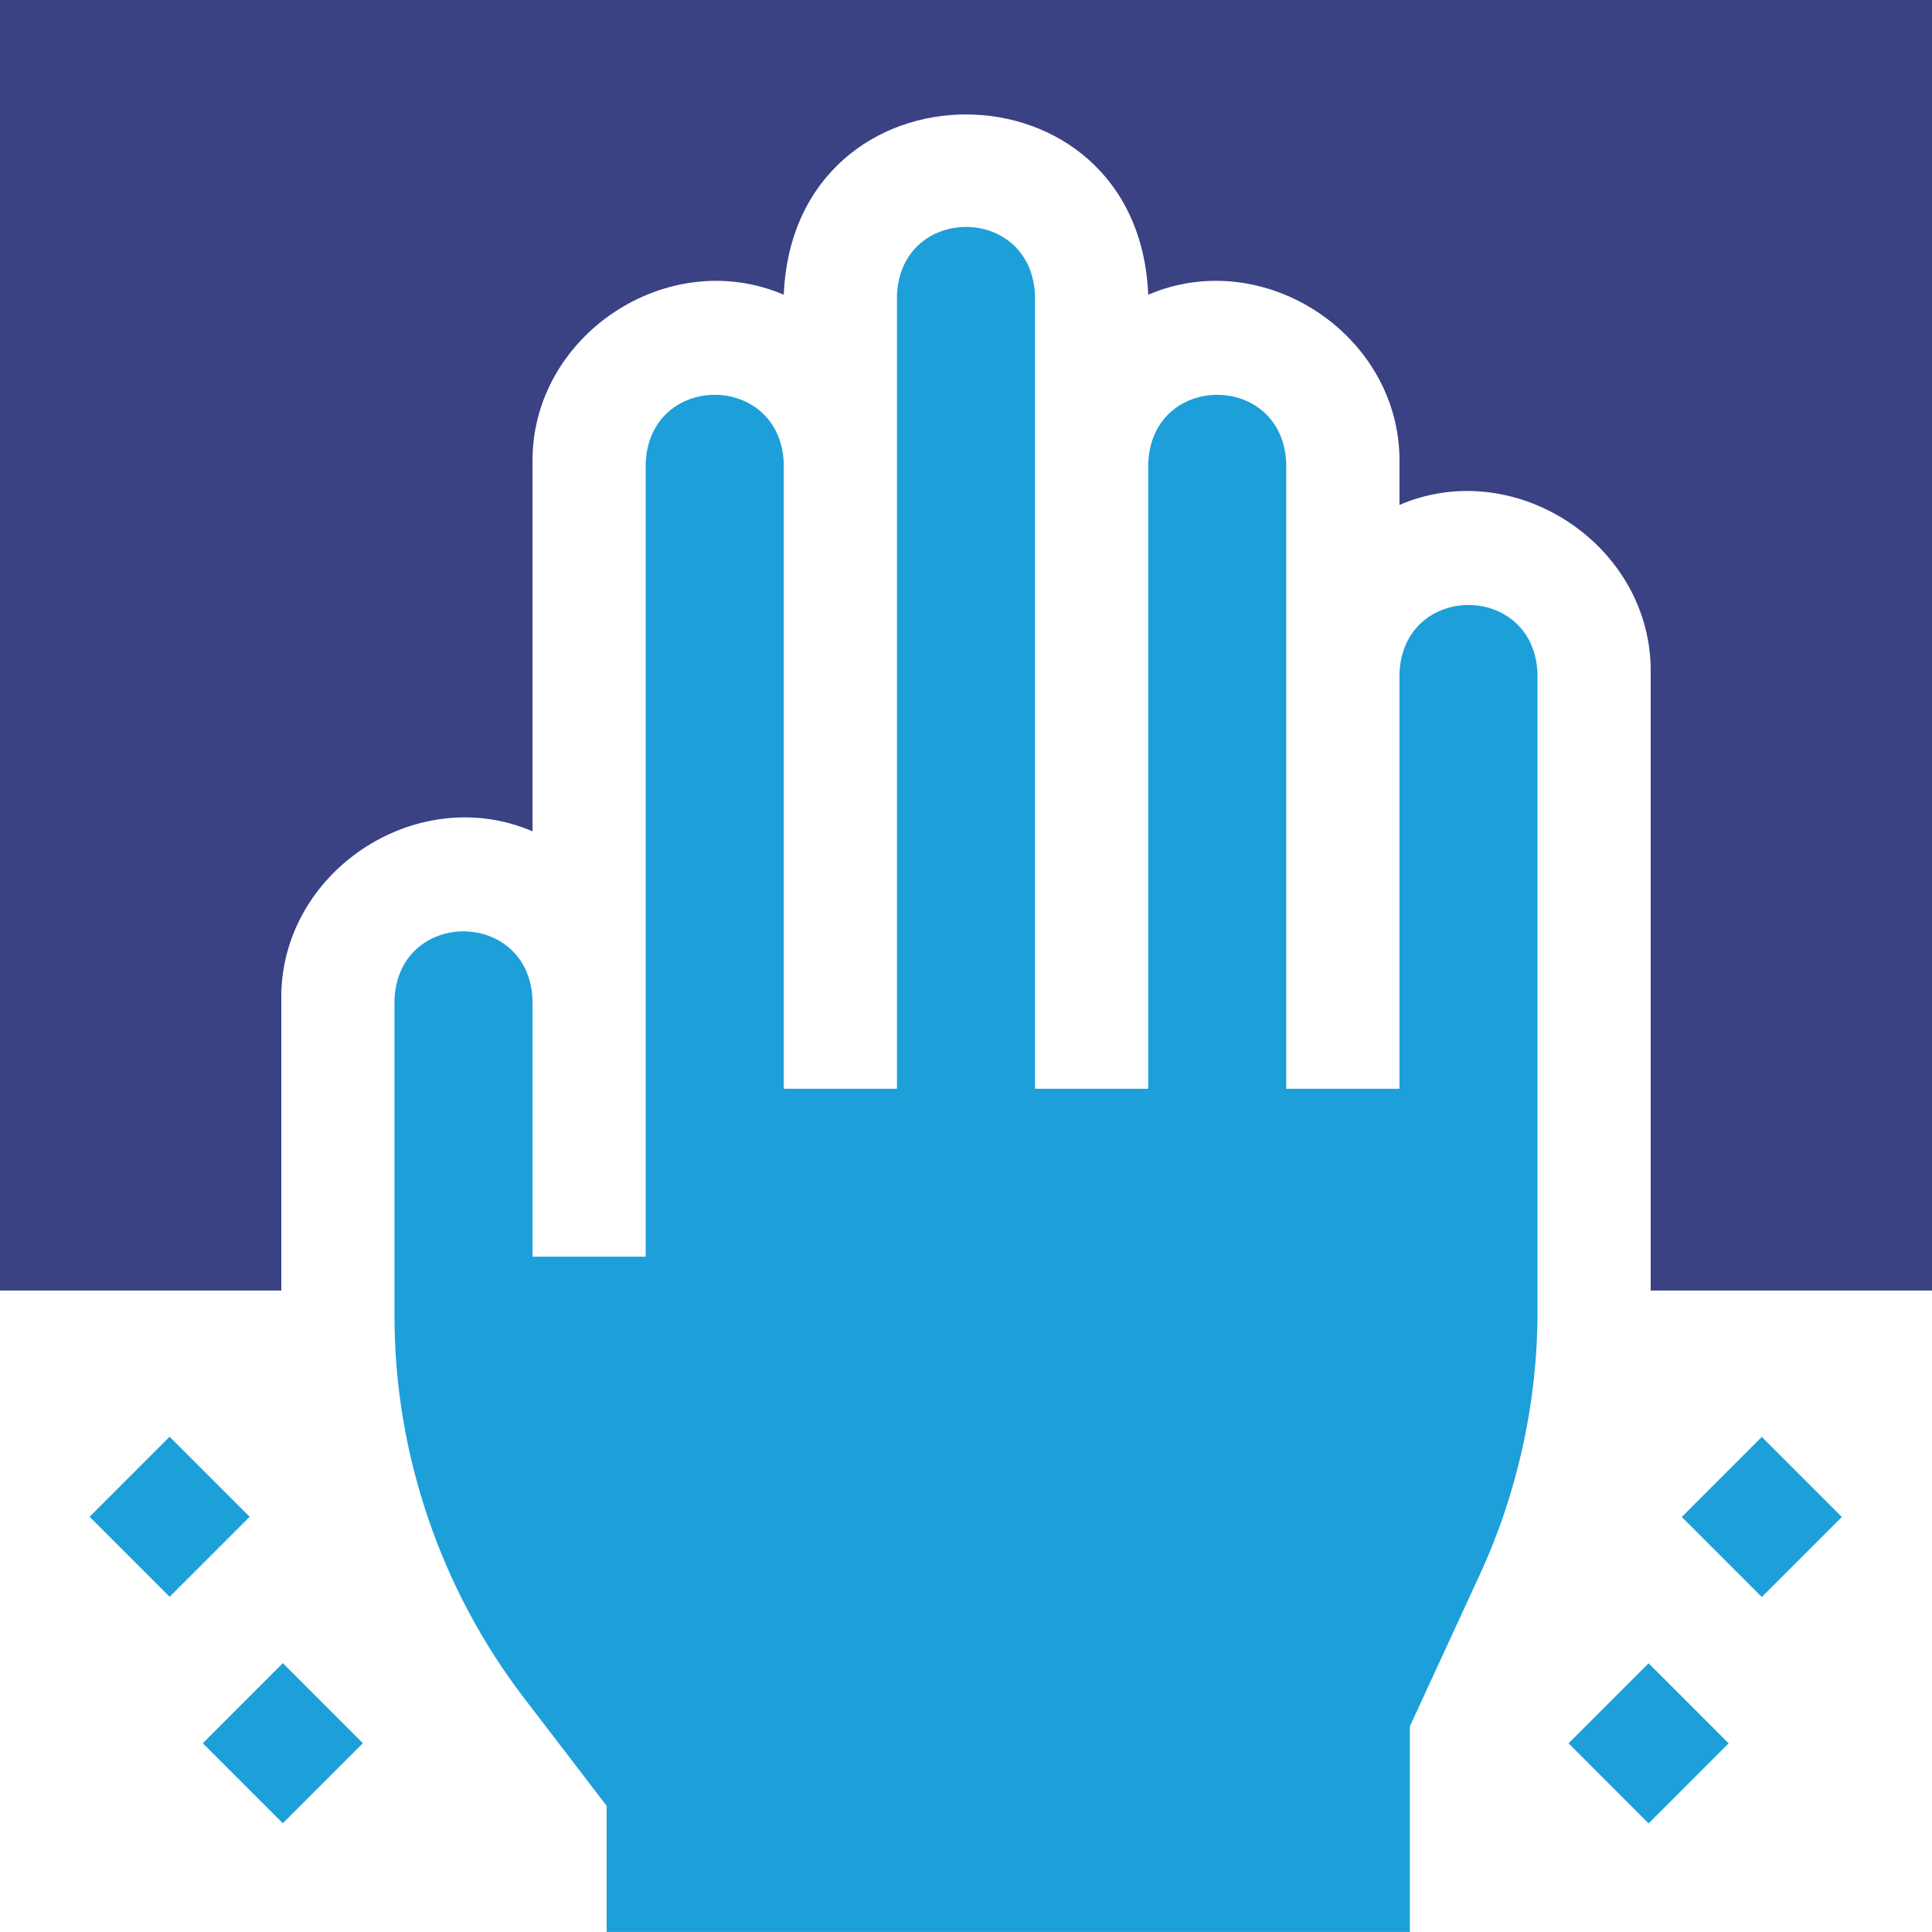 <?xml version="1.0" encoding="UTF-8"?>
<svg id="Layer_2" data-name="Layer 2" xmlns="http://www.w3.org/2000/svg" viewBox="0 0 380 379.99">
  <defs>
    <style>
      .cls-1 {
        fill: #1d9fd9;
      }

      .cls-1, .cls-2 {
        stroke-width: 0px;
      }

      .cls-2 {
        fill: #3a4284;
      }
    </style>
  </defs>
  <g id="Layer_1-2" data-name="Layer 1">
    <g id="cleaning_3" data-name="cleaning 3">
      <g id="Group_26" data-name="Group 26">
        <g id="Group_27" data-name="Group 27">
          <path id="Vector_60" data-name="Vector 60" class="cls-1" d="m330.78,298.37l15.74-15.75,15.75,15.75-15.75,15.74-15.74-15.74Z"/>
        </g>
        <g id="Group_28" data-name="Group 28">
          <path id="Vector_61" data-name="Vector 61" class="cls-1" d="m308.52,342.89l15.74-15.74,15.74,15.74-15.74,15.75-15.74-15.75Z"/>
        </g>
        <g id="Group_29" data-name="Group 29">
          <path id="Vector_62" data-name="Vector 62" class="cls-1" d="m17.62,298.33l15.74-15.74,15.75,15.74-15.75,15.74-15.74-15.74Z"/>
        </g>
        <g id="Group_30" data-name="Group 30">
          <path id="Vector_63" data-name="Vector 63" class="cls-1" d="m39.89,342.87l15.74-15.75,15.74,15.75-15.74,15.74-15.74-15.74Z"/>
        </g>
        <path id="Vector_64" data-name="Vector 64" class="cls-2" d="m380,0H0v253.83h55.33v-57.15c-.4-25.05,26.48-43.01,49.41-33.17v-72.37c-.4-25.04,26.49-43,49.42-33.17,1.97-47.3,69.73-47.26,71.68,0,22.93-9.83,49.82,8.13,49.42,33.17v8.17c22.93-9.84,49.81,8.13,49.41,33.17v121.35h55.33V0Z"/>
        <path id="Vector_65" data-name="Vector 65" class="cls-1" d="m302.41,258.02v-125.54c-.69-17.99-26.48-17.97-27.15,0v81.67h-22.27v-123.01c-.69-17.98-26.47-17.97-27.15,0v123.01h-22.27V58.12c-.68-17.99-26.47-17.97-27.15,0v156.03h-22.26v-123.01c-.69-17.99-26.48-17.97-27.16,0v156.03h-22.26v-50.49c-.69-17.99-26.47-17.98-27.15,0v62.19c0,26.98,9.04,53.64,25.45,75.06l16.28,21.26v24.8h157.98v-40.43l13.77-29.88c7.42-16.09,11.34-33.95,11.34-51.66Z"/>
      </g>
    </g>
  </g>
</svg>